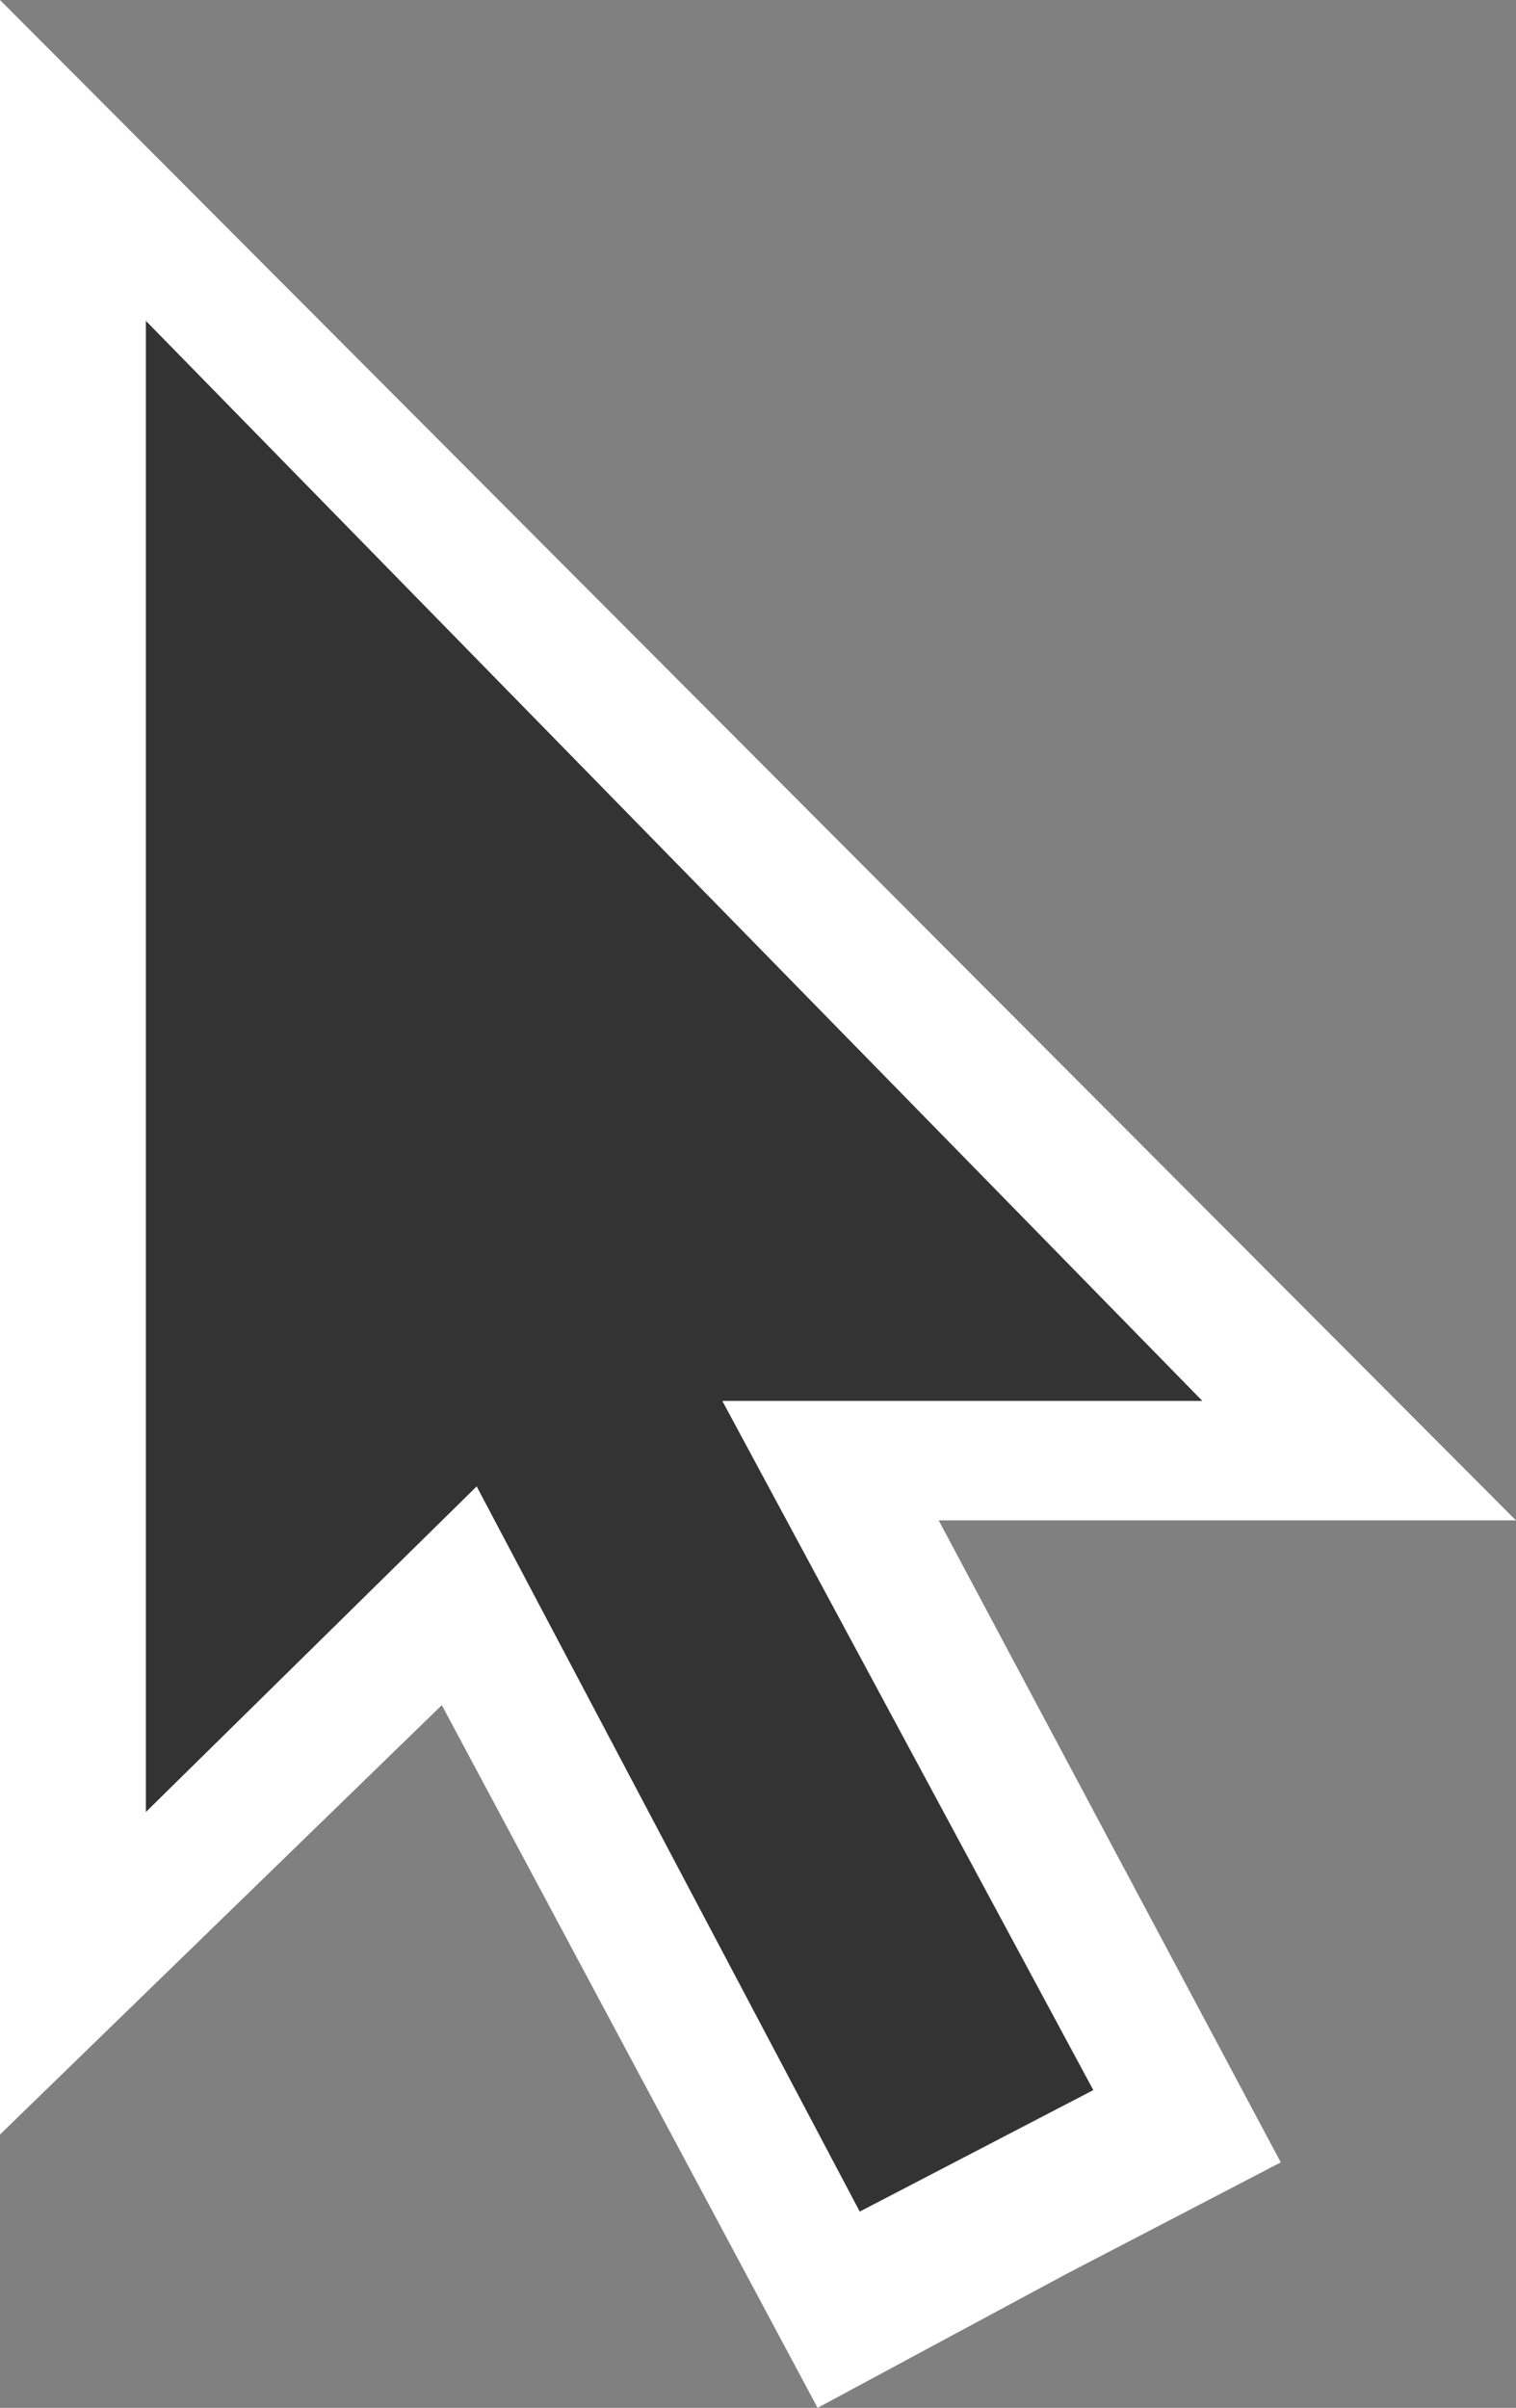 <?xml version="1.0" encoding="utf-8"?>
<!-- Generator: Adobe Illustrator 17.1.0, SVG Export Plug-In . SVG Version: 6.00 Build 0)  -->
<!DOCTYPE svg PUBLIC "-//W3C//DTD SVG 1.1//EN" "http://www.w3.org/Graphics/SVG/1.1/DTD/svg11.dtd">
<svg version="1.1" id="Layer_1" xmlns="http://www.w3.org/2000/svg" xmlns:xlink="http://www.w3.org/1999/xlink" x="0px" y="0px"
	 viewBox="0 0 53.94 85.63" style="enable-background:new 0 0 53.94 85.63;" xml:space="preserve">
<rect x="0" y="0" width="53.94" height="85.63" fill="#808080" stroke="none"/>
<style type="text/css">
	.st0{fill:#FFFFFF;}
	.st1{fill:#333333;}
</style>
<g>
	<polygon class="st0" points="29.09,85.63 37.92,80.88 45.57,76.9 33.4,54.07 53.94,54.07 0,0 0,75.91 15.72,60.64 	"/>
	<polygon class="st1" points="42.78,49.82 5.19,11.41 5.19,64.44 16.96,52.86 30.59,78.65 38.9,74.33 25.7,49.82 	"/>
</g>
<g>
</g>
<g>
</g>
<g>
</g>
<g>
</g>
<g>
</g>
<g>
</g>
<g>
</g>
<g>
</g>
<g>
</g>
<g>
</g>
<g>
</g>
<g>
</g>
<g>
</g>
<g>
</g>
<g>
</g>
</svg>
